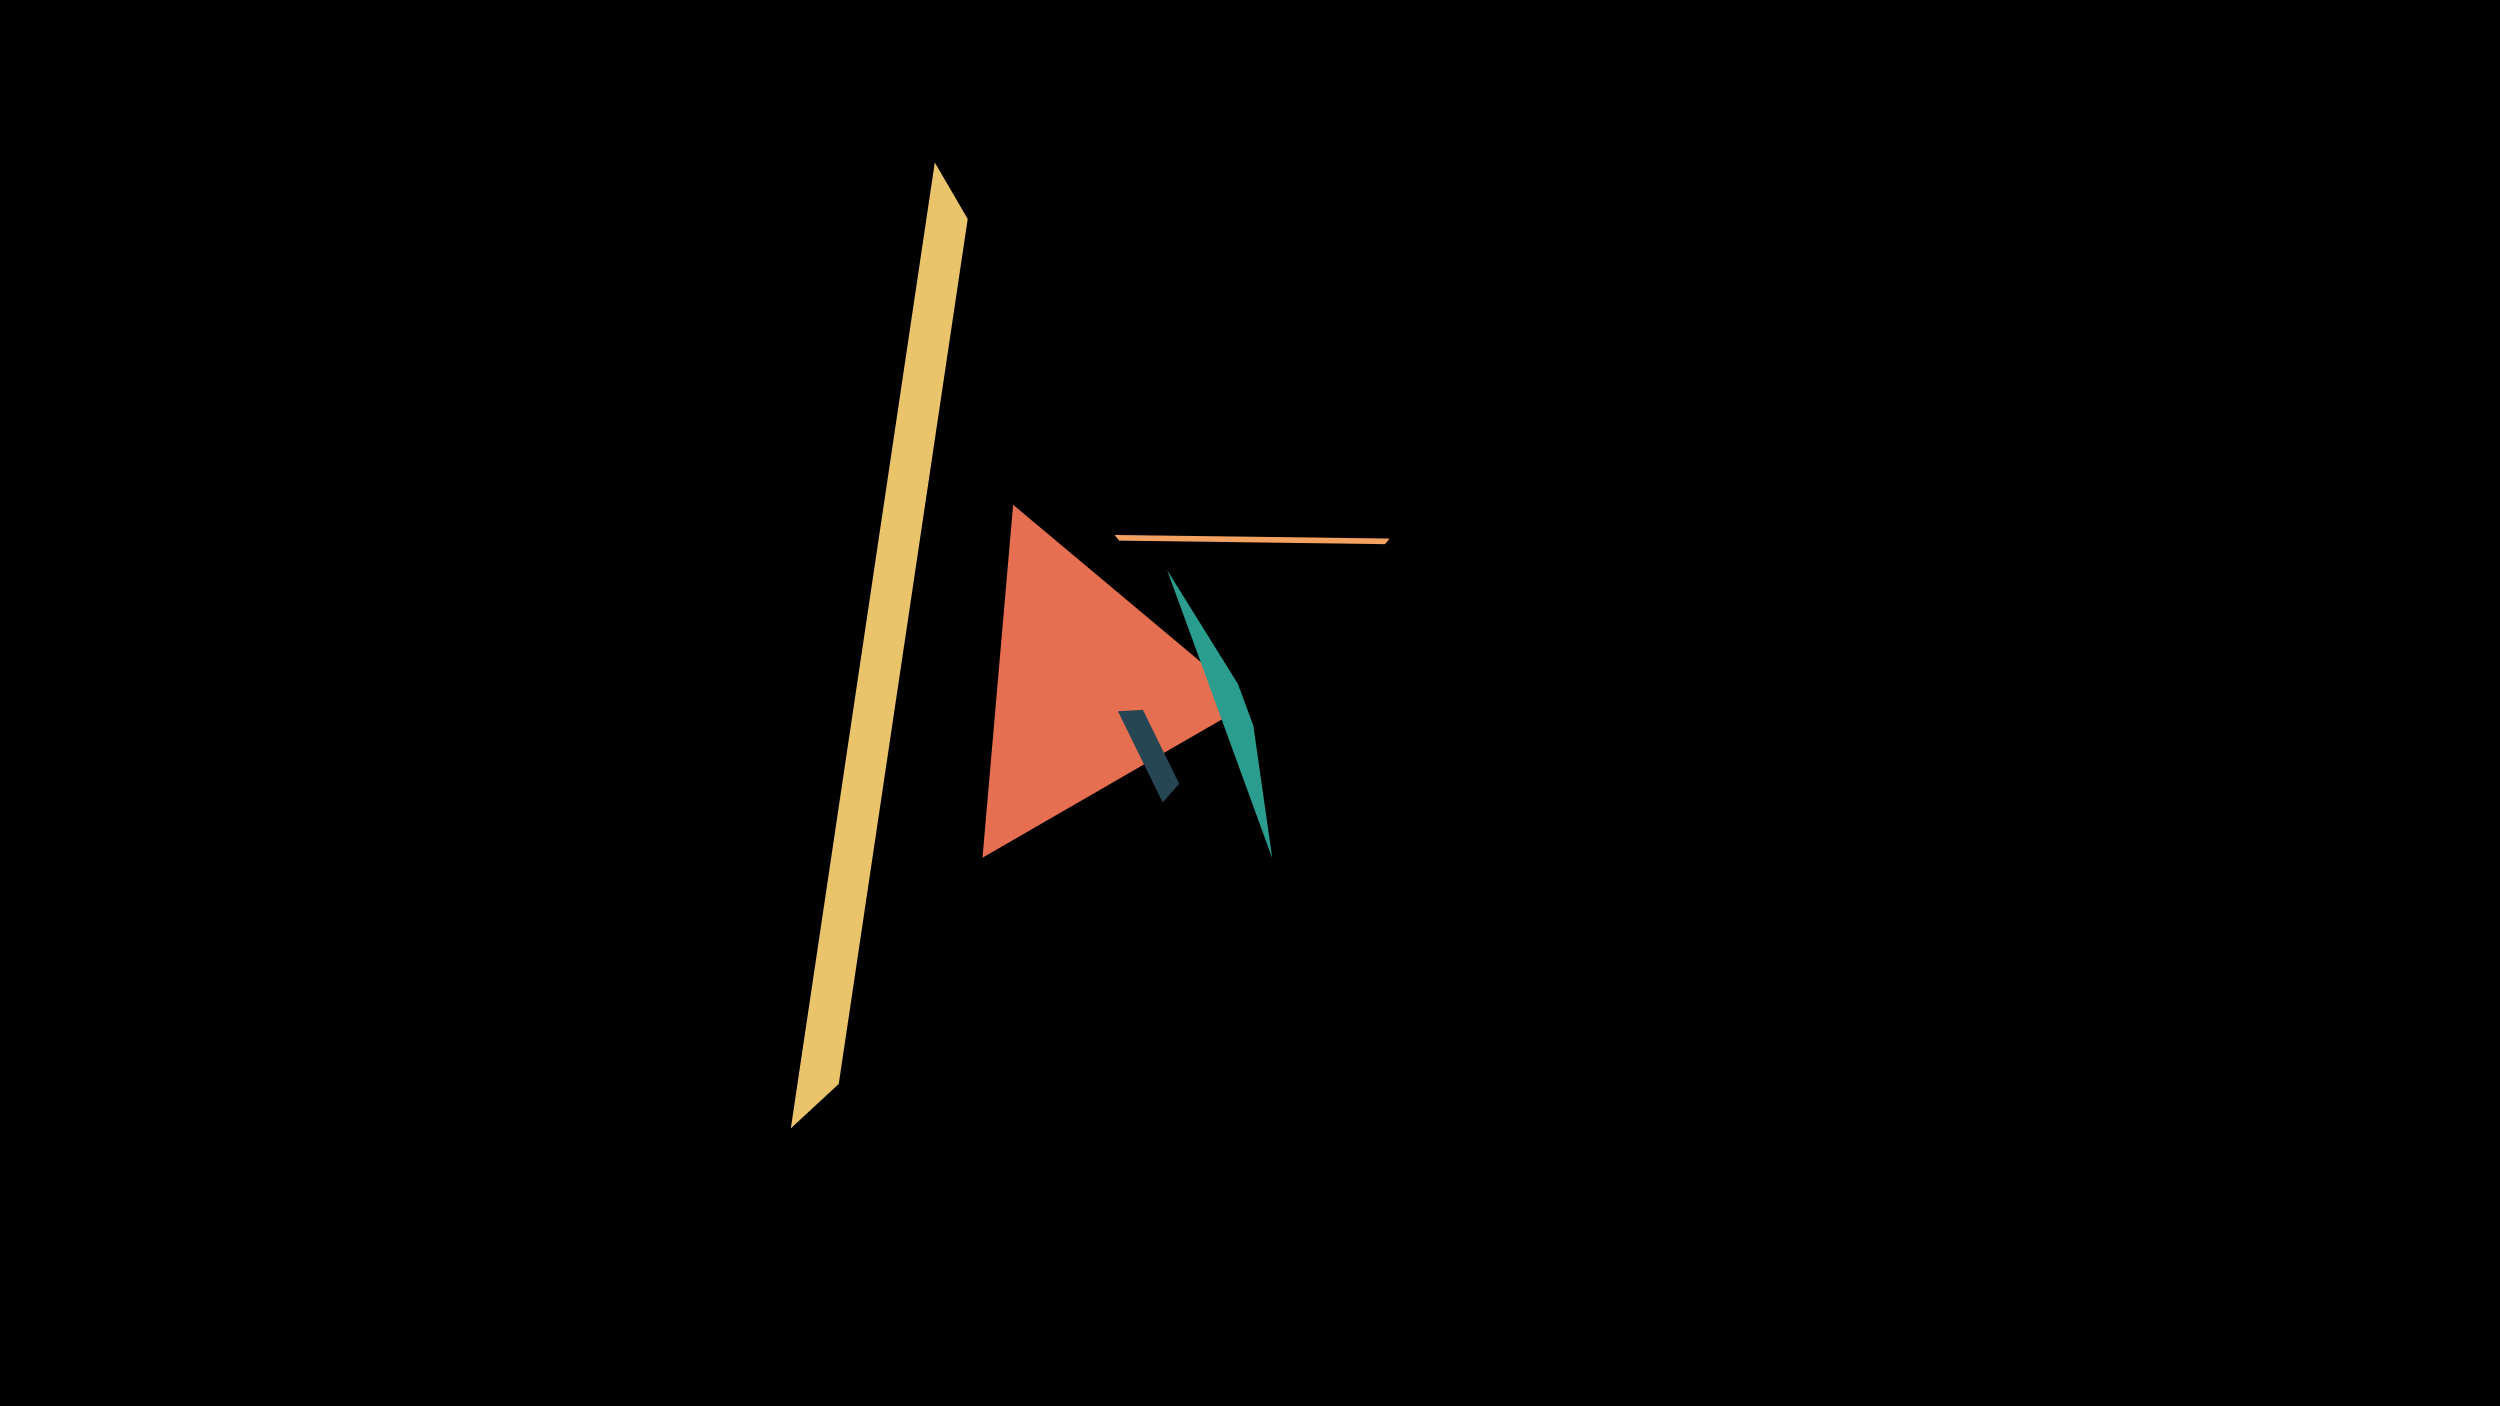 <svg width="1200" height="675" viewBox="-500 -500 1200 675" xmlns="http://www.w3.org/2000/svg"><title>19043</title><path d="M-500-500h1200v675h-1200z" fill="#000"/><path d="M35-243.2l132 1.7-2.2 2.7-127.6-1.7z" fill="#f4a261"/><path d="M-28.4-88.3l14.7-169.4 104.8 87.8-1.1 13.2z" fill="#e76f51"/><path d="M58.1-114.8l-21.5-43.8 12-0.7 17.4 35.5z" fill="#264653"/><path d="M110.7-88l-50.5-138.4 34 54.7 7.4 20z" fill="#2a9d8f"/><path d="M-120.4 41.6l69.1-463.6 15.8 27.1-61.9 415.2z" fill="#e9c46a"/></svg>